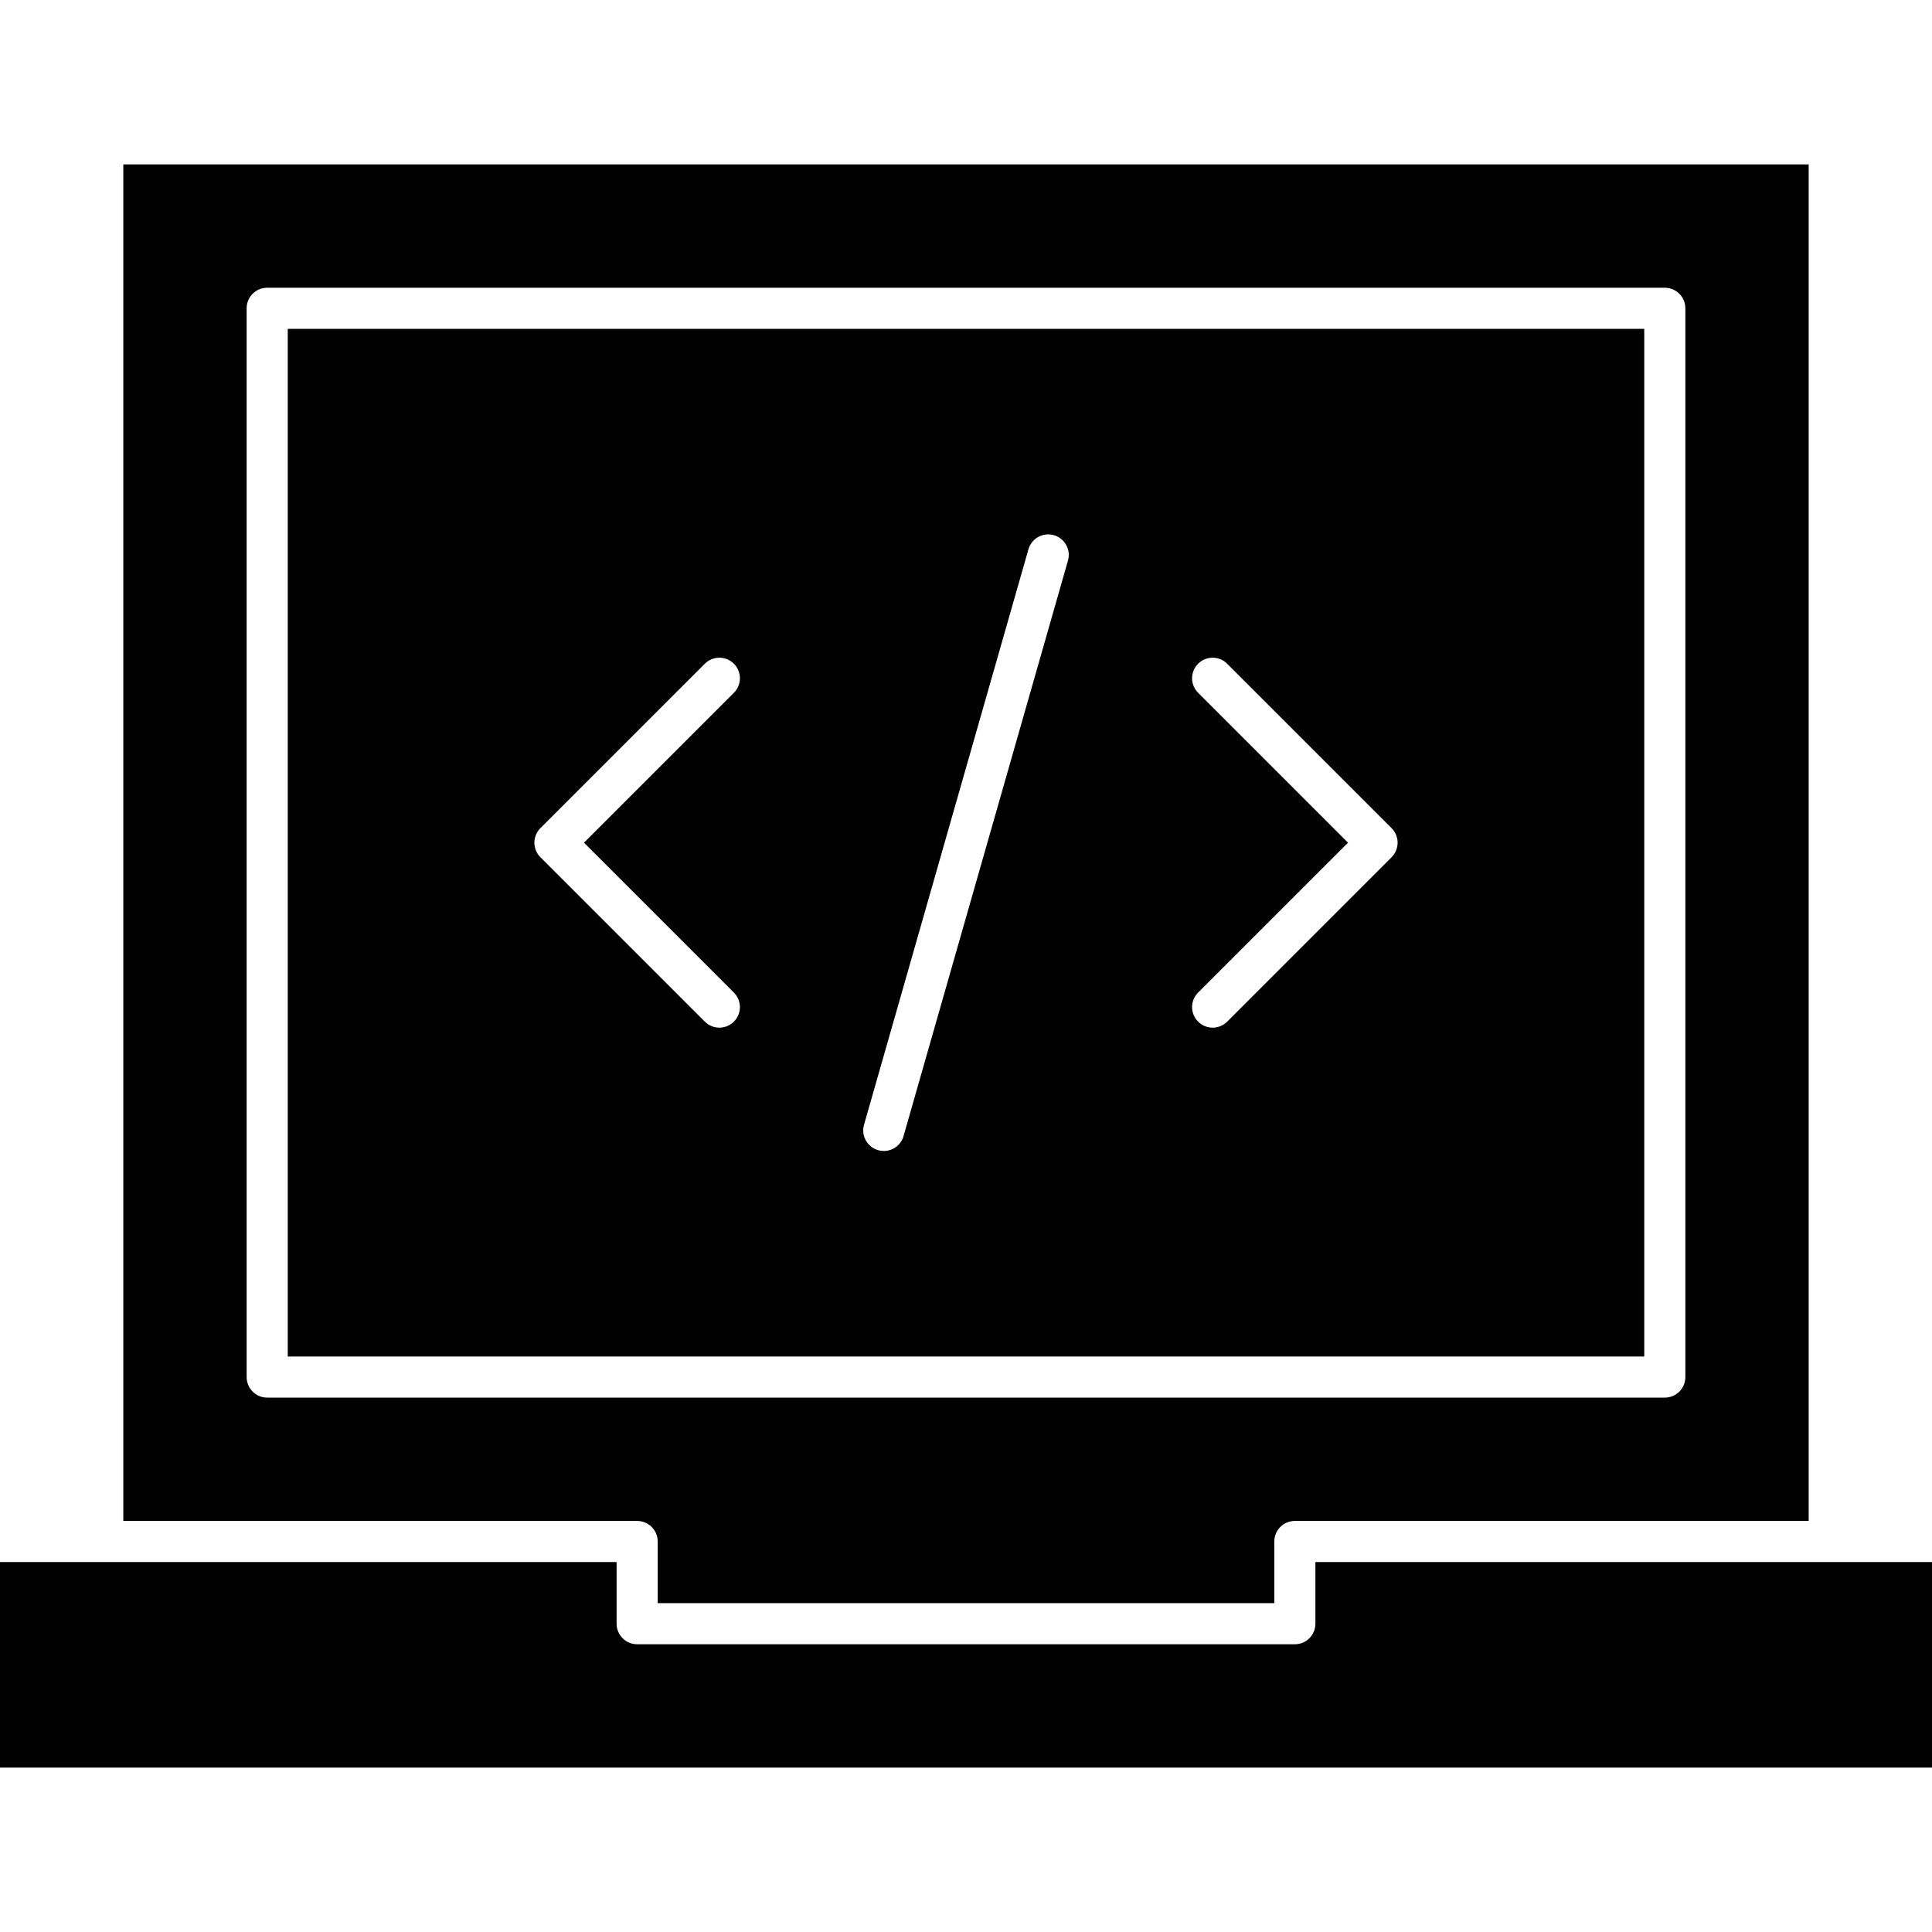 <svg enable-background="new 0 0 470 390" height="512" viewBox="0 0 470 390" width="512" xmlns="http://www.w3.org/2000/svg"><g id="Layer_18_x2C__laptop_x2C__coding_x2C__web_x2C__seo"><g><path d="m320 340v15c0 2.762-2.238 5-5 5h-160c-2.761 0-5-2.238-5-5v-15h-150v50h470v-50z"/><path d="m160 335v15h150v-15c0-2.762 2.238-5 5-5h125v-330h-410v330h125c2.761 0 5 2.238 5 5zm-100-40v-260c0-2.761 2.239-5 5-5h340c2.762 0 5 2.239 5 5v260c0 2.762-2.238 5-5 5h-340c-2.761 0-5-2.238-5-5z"/><path d="m70 290h330v-250h-330zm221.465-161.464c-1.953-1.953-1.953-5.119 0-7.071 1.951-1.952 5.119-1.952 7.07 0l40 40c1.953 1.953 1.953 5.119 0 7.071l-40 40c-.975.976-2.256 1.464-3.535 1.464s-2.56-.488-3.535-1.465c-1.953-1.952-1.953-5.118 0-7.07l36.464-36.465zm-81.273 105.09 40-140c.76-2.656 3.524-4.191 6.182-3.434 2.654.759 4.192 3.526 3.434 6.181l-40 140c-.627 2.195-2.629 3.627-4.805 3.627-.455 0-.917-.063-1.376-.193-2.656-.758-4.193-3.526-3.435-6.181zm-78.728-72.162 40-40c1.953-1.952 5.118-1.952 7.071 0 1.953 1.953 1.953 5.119 0 7.071l-36.464 36.465 36.464 36.465c1.953 1.952 1.953 5.118 0 7.07-.976.977-2.255 1.465-3.535 1.465s-2.559-.488-3.536-1.465l-40-40c-1.952-1.952-1.952-5.118 0-7.071z"/></g></g></svg>